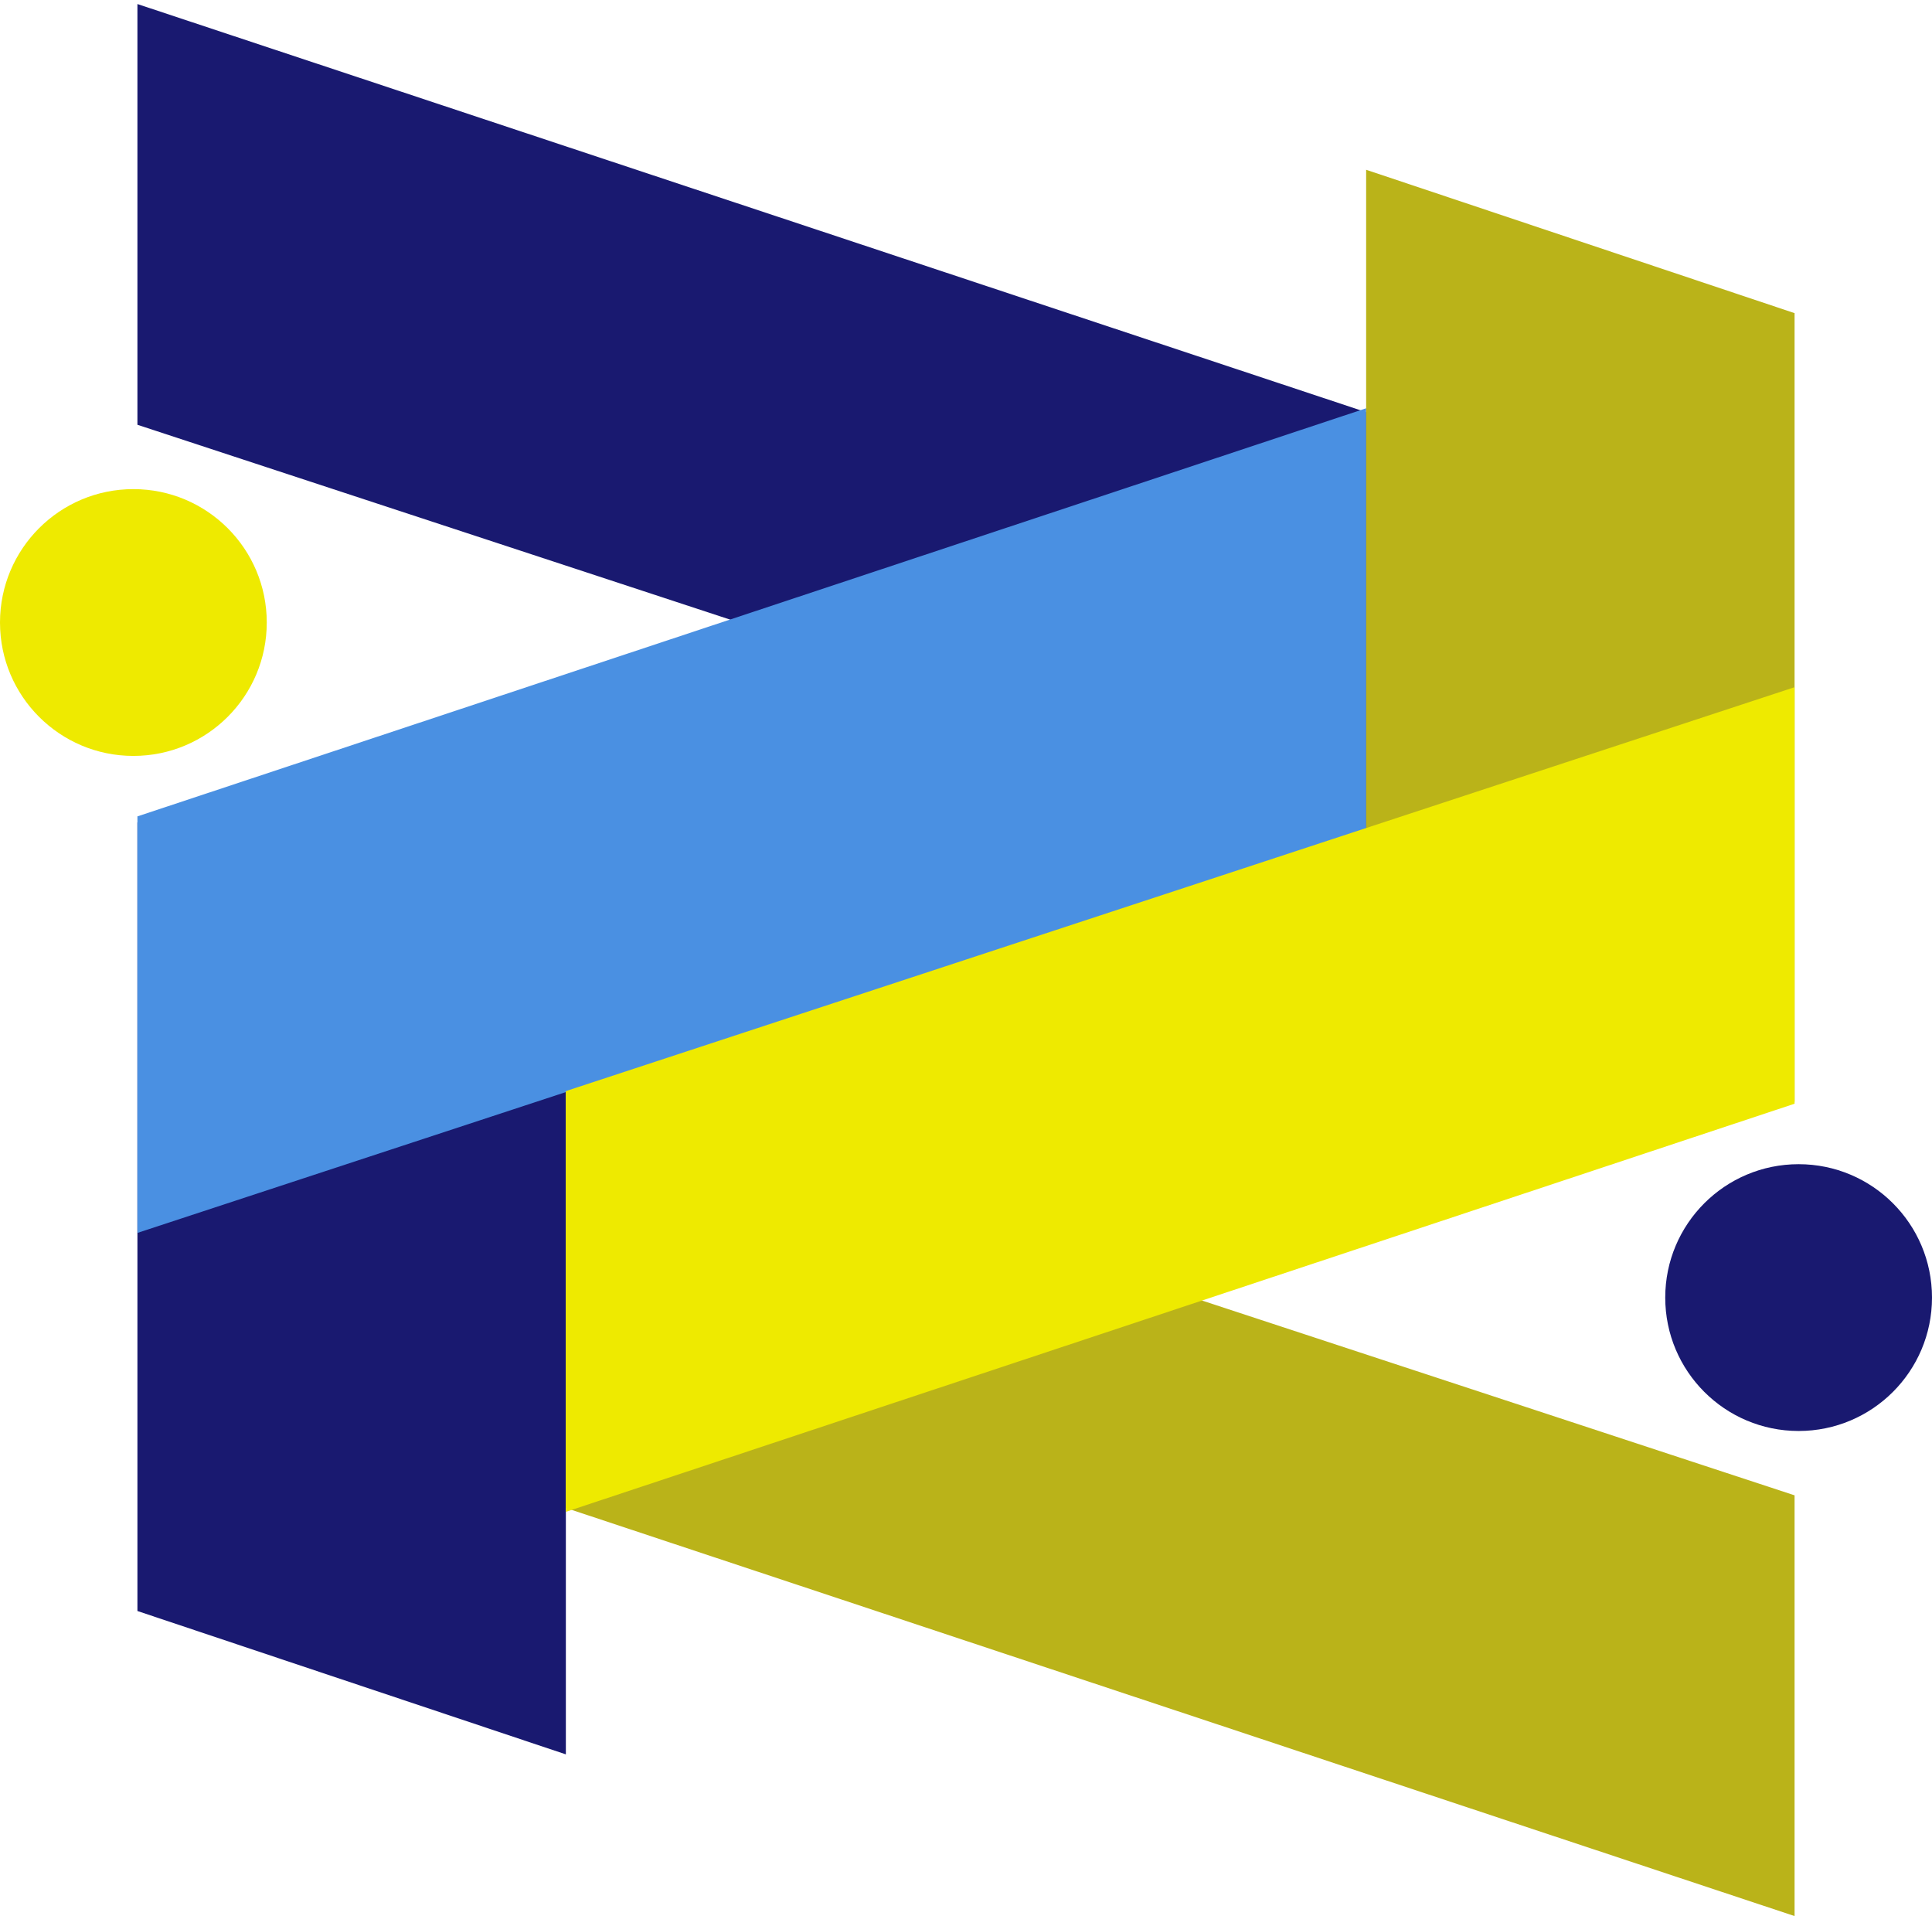 <?xml version="1.0" encoding="UTF-8"?>
<svg width="239px" height="237px" viewBox="0 0 239 237" version="1.1" xmlns="http://www.w3.org/2000/svg" xmlns:xlink="http://www.w3.org/1999/xlink">
    <!-- Generator: Sketch 49 (51002) - http://www.bohemiancoding.com/sketch -->
    <title>pd-logo-no-padding@1.5x</title>
    <desc>Created with Sketch.</desc>
    <defs></defs>
    <g id="Page-1" stroke="none" stroke-width="1" fill="none" fill-rule="evenodd">
        <g id="Artboard" transform="translate(-29, -30)">
            <g id="Group-3" transform="translate(29, 30)">
                <g id="Group-2">
                    <circle id="Oval" fill="#EEEA00" cx="16.5" cy="77" r="16.5"></circle>
                    <polyline id="Path-6" fill="#191970" points="17 0.5 169 50.98 169 102.5 17 52.541"></polyline>
                    <polygon id="Path-7" fill="#191970" points="17 101.733 17 199.267 70 217 70 84"></polygon>
                    <polyline id="Path-6" fill="#4A90E2" transform="translate(93, 101.5) scale(1, -1) rotate(180) translate(-93, -101.5) " points="17 50.5 169 100.98 169 152.5 17 102.541"></polyline>
                </g>
                <g id="Group" transform="translate(70, 21)">
                    <polyline id="Path-6" fill="#BAB319" transform="translate(76, 165) scale(-1, -1) translate(-76, -165) " points="0 114 152 164.48 152 216 0 166.041"></polyline>
                    <polygon id="Path-7" fill="#BAB319" transform="translate(125.5, 66.5) scale(-1, -1) translate(-125.5, -66.5) " points="99 17.733 99 115.267 152 133 152 0"></polygon>
                    <polyline id="Path-6" fill="#EEEA00" transform="translate(76, 115) scale(-1, 1) rotate(180) translate(-76, -115) " points="0 64 152 114.48 152 166 0 116.041"></polyline>
                    <circle id="Oval" fill="#191970" transform="translate(152.5, 139.5) rotate(180) translate(-152.5, -139.5) " cx="152.5" cy="139.5" r="16.5"></circle>
                </g>
            </g>
        </g>
    </g>
</svg>